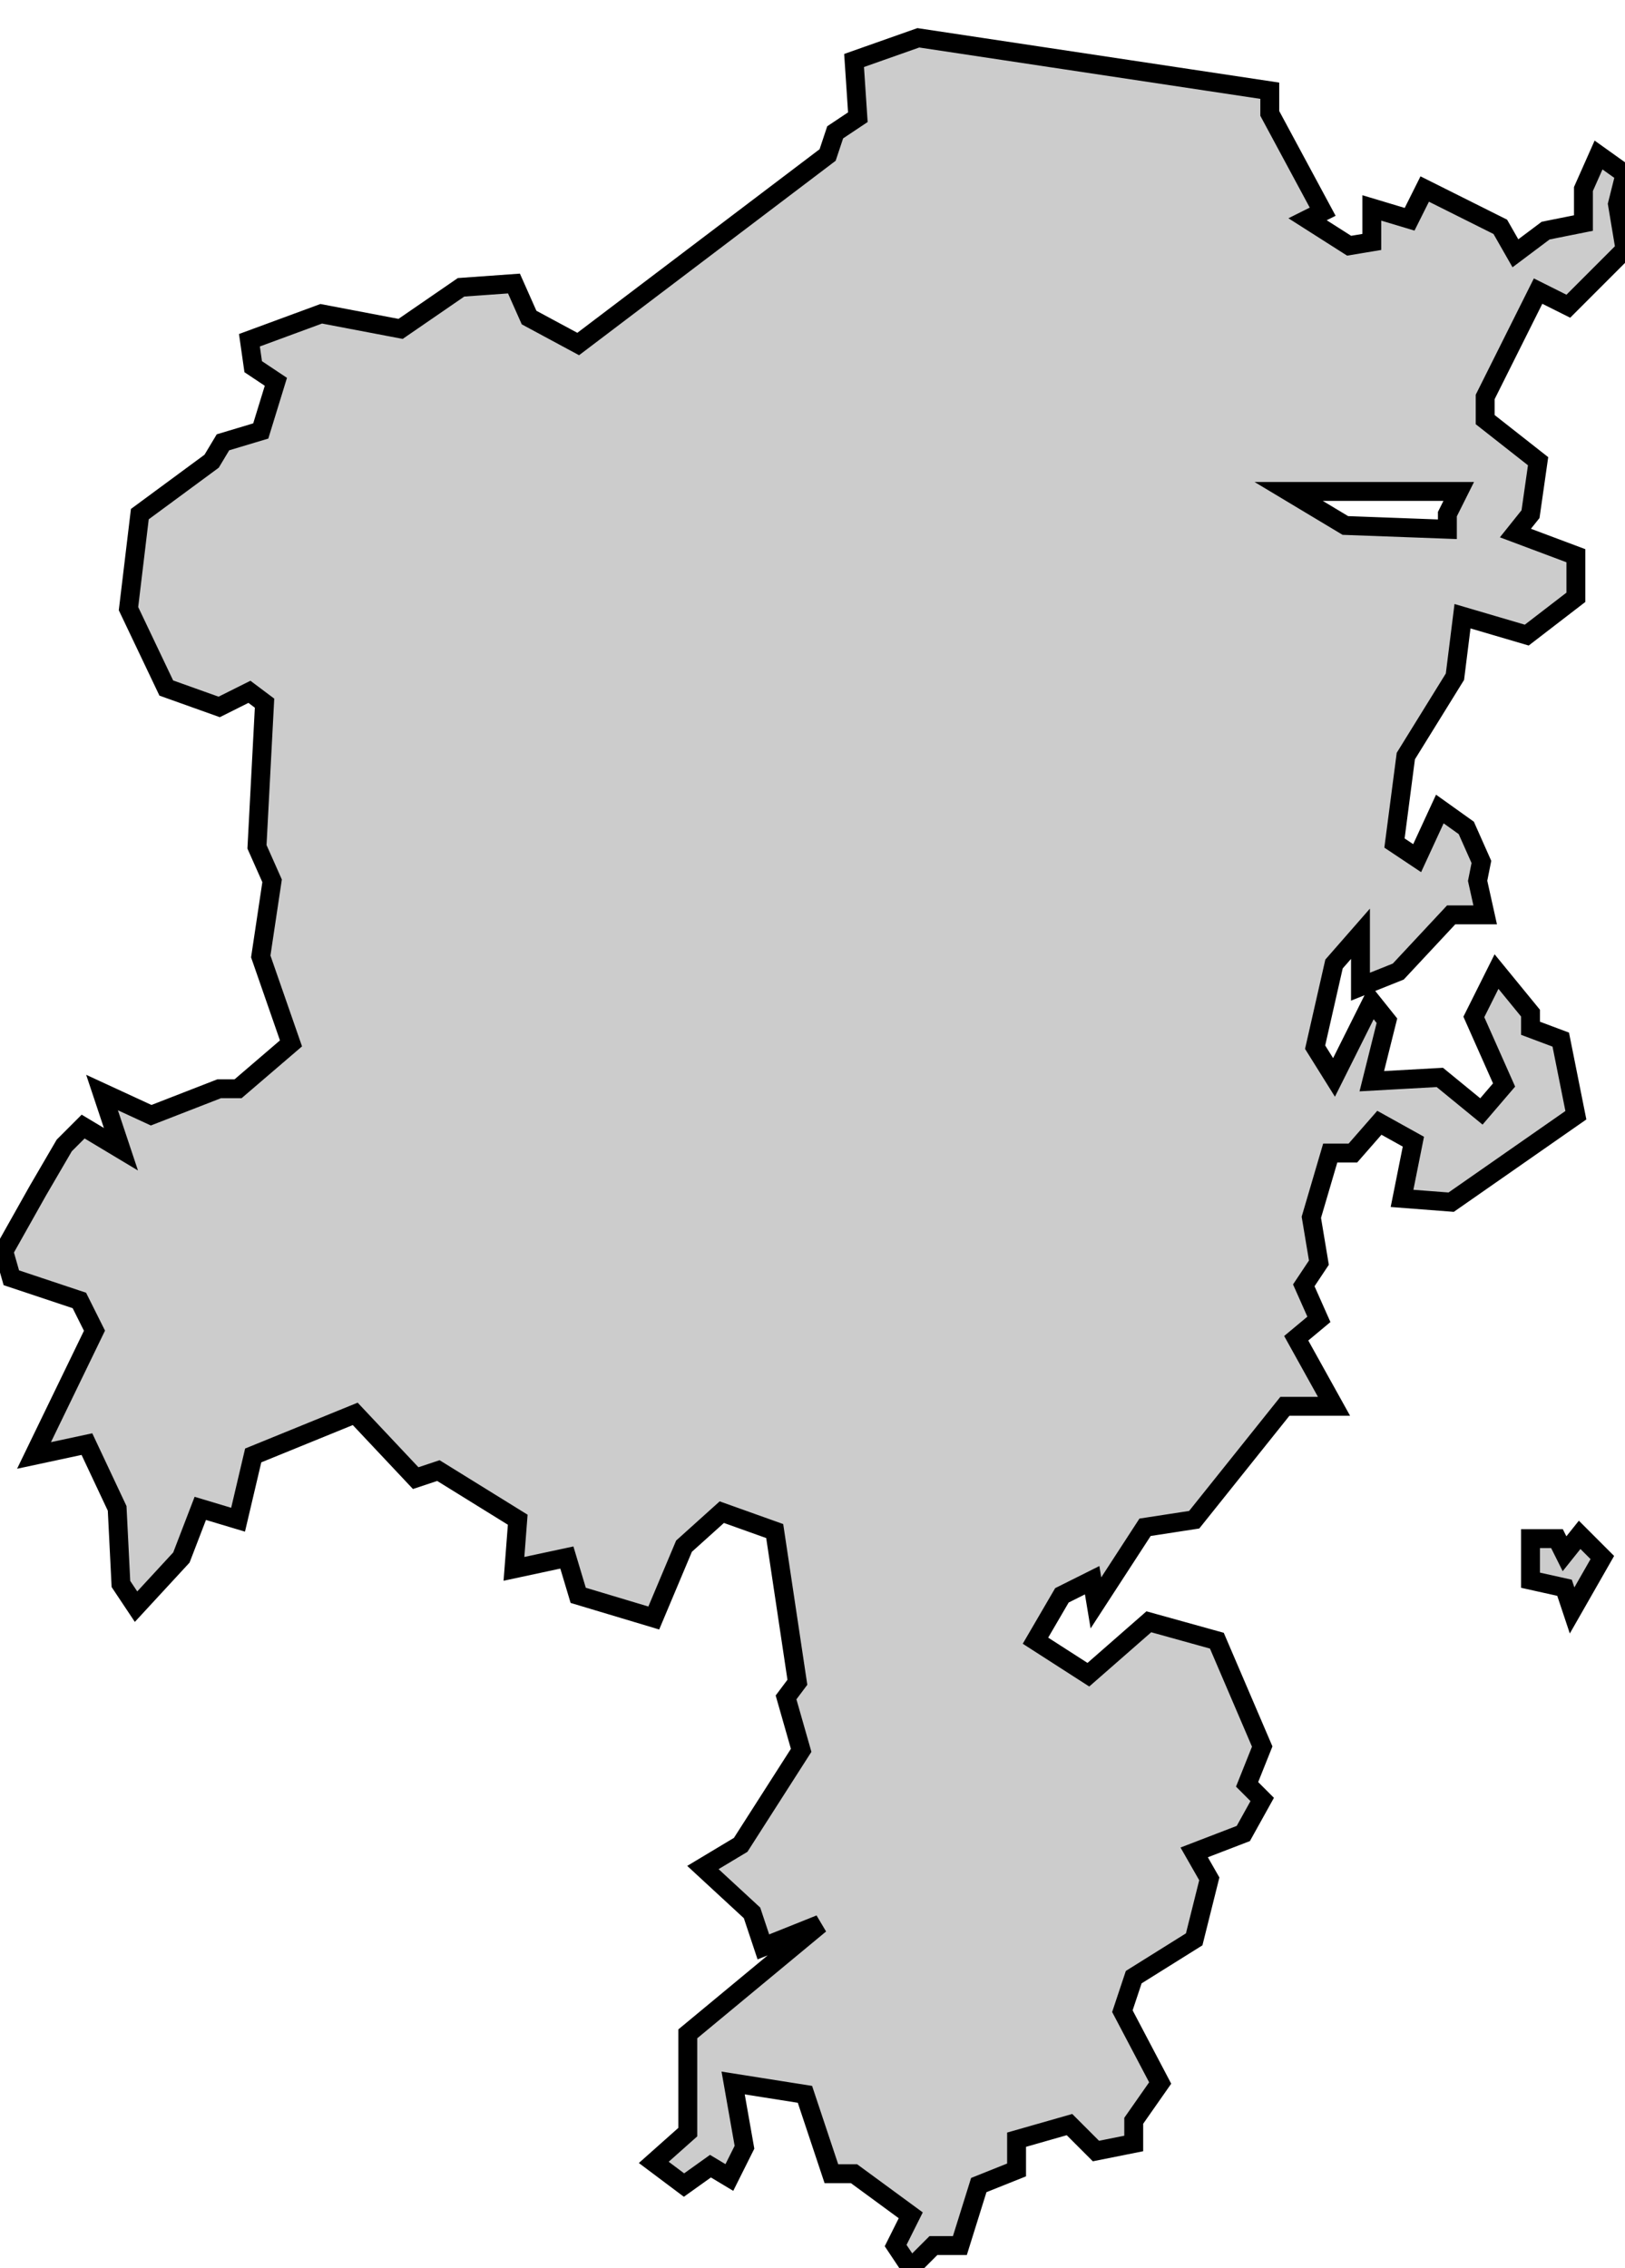 <svg xmlns="http://www.w3.org/2000/svg" viewBox="283 101 43 60">
  <path
    id="solsones"
    class="cat"
    d="M317.1,114l4.5,0l-0.3,0.6v0.4l-2.7-0.1L317.1,114L317.1,114z M284,132.5l-0.9,1.6l0.2,0.7l1.8,0.6l0.4,0.8l-1.6,3.3l1.4-0.3l0.8,1.7l0.1,2l0.4,0.6l1.2-1.3l0.5-1.3l1,0.3l0.4-1.7l2.7-1.1l1.6,1.7l0.6-0.2l2.1,1.3l-0.1,1.3l1.4-0.3l0.3,1l2,0.6l0.8-1.9l1-0.9l1.4,0.5l0.6,4l-0.3,0.4l0.4,1.4l-1.6,2.5l-1,0.6l1.3,1.2l0.3,0.9l1.5-0.6l-3.5,2.9l0,2.6l-0.9,0.8l0.8,0.6l0.7-0.5l0.5,0.3l0.4-0.8l-0.3-1.7l1.9,0.3l0.7,2.1l0.6,0l1.5,1.1l-0.4,0.8l0.4,0.6l0.6-0.6l0.7,0l0.5-1.6l1-0.4v-0.8l1.4-0.4l0.7,0.7l1-0.2v-0.6l0.7-1l-1-1.9l0.3-0.9l1.6-1l0.4-1.6l-0.4-0.7l1.3-0.5l0.5-0.9l-0.4-0.4l0.4-1l-1.2-2.8l-1.8-0.5l-1.6,1.4l-1.4-0.9l0.7-1.2l0.8-0.4l0.1,0.6l1.3-2l1.3-0.2l2.4-3h1.3l-1-1.8l0.6-0.5l-0.4-0.9l0.4-0.6l-0.2-1.2l0.5-1.7l0.6,0l0.7-0.8l0.9,0.5l-0.3,1.5l1.3,0.1l3.3-2.3l-0.4-2l-0.8-0.3l0-0.4l-0.9-1.1l-0.6,1.2l0.8,1.8l-0.6,0.7l-1.1-0.9l-1.8,0.1l0.4-1.6l-0.4-0.5l-1,2l-0.5-0.8l0.5-2.2l0.7-0.8v1.4l1-0.4l1.4-1.5h0.9l-0.2-0.9l0.1-0.5l-0.4-0.9l-0.7-0.5l-0.6,1.3l-0.6-0.4l0.3-2.3l1.3-2.1l0.2-1.6l1.7,0.5l1.3-1l0-1.1l-1.6-0.6l0.4-0.5l0.2-1.4l-1.4-1.1l0-0.6l1.4-2.8l0.8,0.4l1.5-1.5l-0.2-1.2l0.2-0.8l-0.7-0.5l-0.4,0.9l0,0.9l-1,0.2l-0.8,0.6l-0.4-0.7l-2-1l-0.4,0.8l-1-0.3l0,0.9l-0.6,0.1l-1.1-0.7l0.4-0.2l-1.4-2.6l0-0.6l-9.3-1.4l-1.7,0.6l0.1,1.5l-0.6,0.4l-0.2,0.6l-6.6,5l-1.3-0.7l-0.4-0.9l-1.4,0.1l-1.6,1.1l-2.1-0.4l-1.9,0.7l0.1,0.7l0.6,0.4l-0.4,1.3l-1,0.3l-0.3,0.5l-1.9,1.4l-0.3,2.5l1,2.1l1.4,0.5l0.8-0.4l0.4,0.3l-0.2,3.8l0.4,0.9l-0.3,2l0.8,2.3l-1.4,1.2h-0.5l-1.8,0.7l-1.3-0.6l0.5,1.5l-1-0.6l-0.5,0.5L284,132.5L284,132.5z M323.5,142.8l0.9,0.2l0.2,0.6l0.8-1.4l-0.6-0.6l-0.4,0.5l-0.2-0.4h-0.7V142.8L323.5,142.8z"
    data-comarca="Solsonès"
    data-capital="Solsona"
    data-pais="Catalunya"
    style="fill:#cccccc;stroke:#000000;stroke-width:0.5;"
  />
</svg>